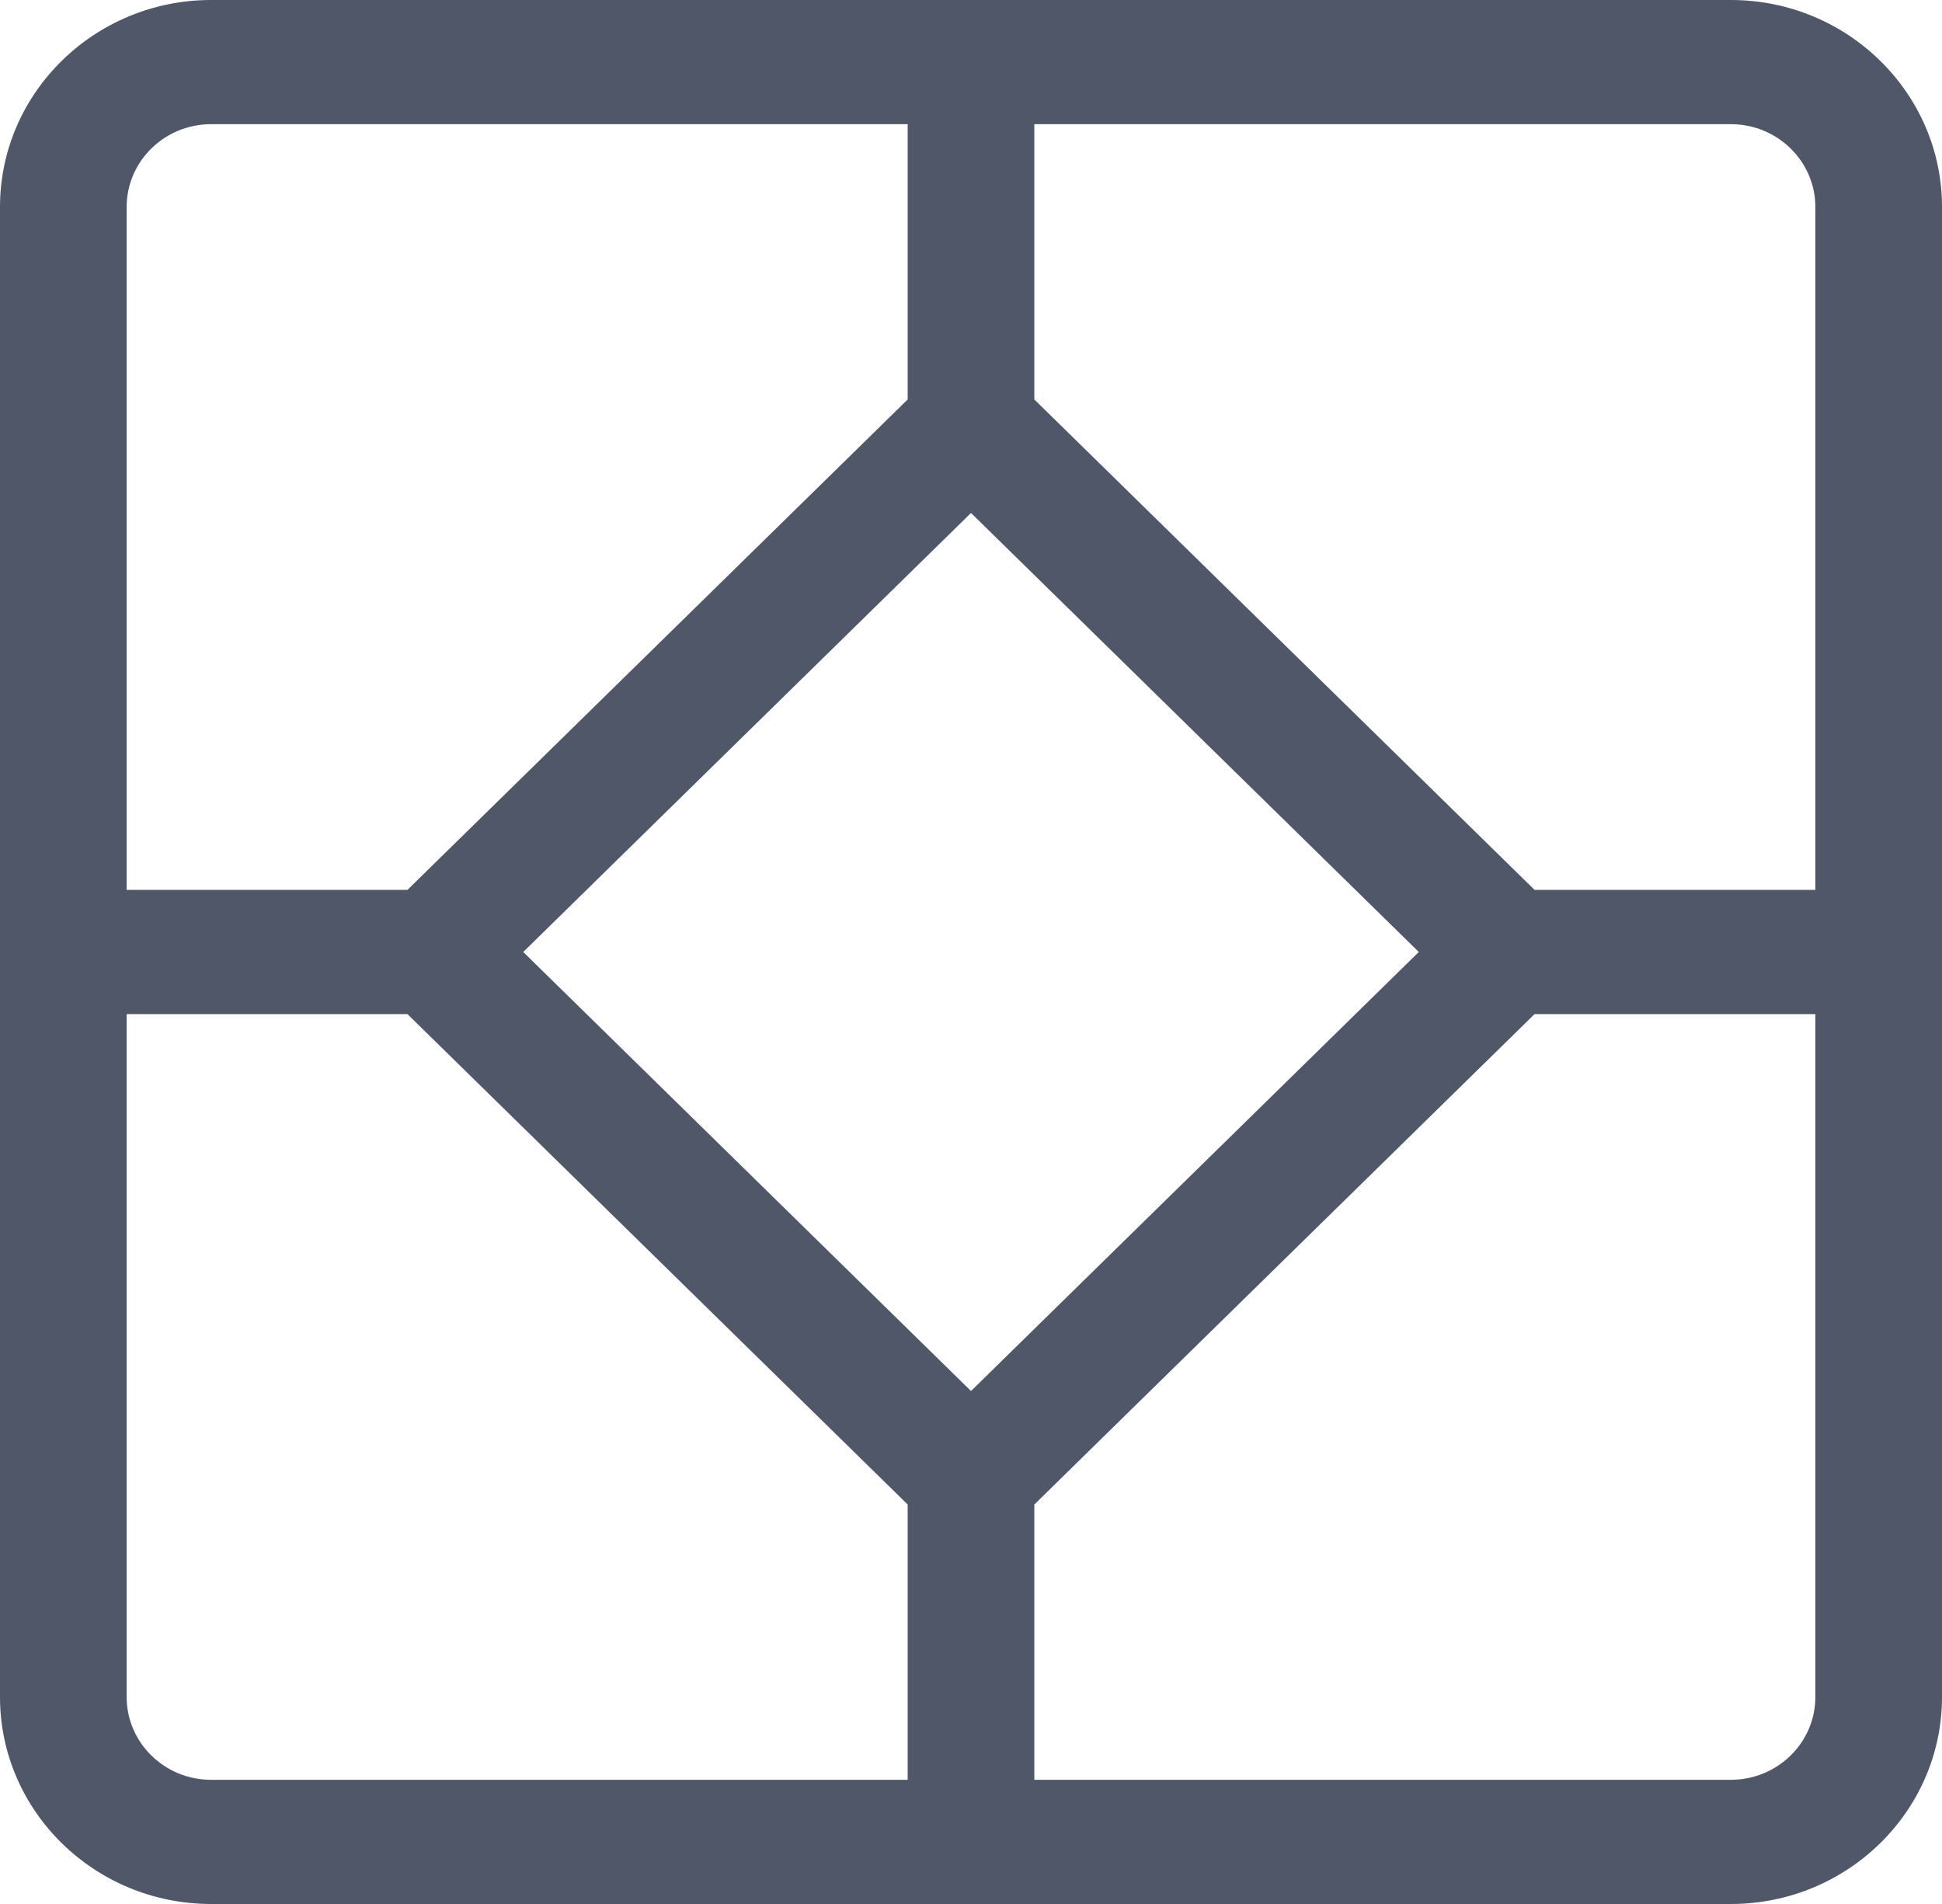 <svg width="51" height="50" viewBox="0 0 51 50" fill="none" xmlns="http://www.w3.org/2000/svg">
<path d="M45.456 0H5.543C2.487 0 0 2.438 0 5.435V44.565C0 47.562 2.487 50 5.543 50H45.456C48.513 50 51 47.562 51 44.565V5.435C51 2.438 48.513 0 45.456 0ZM3.326 5.435C3.326 4.236 4.321 3.261 5.543 3.261H23.837V10.49L10.7 23.369H3.326V5.435ZM23.837 46.739H5.543C4.321 46.739 3.326 45.764 3.326 44.565V26.631H10.7L23.837 39.51V46.739ZM13.741 25L25.5 13.471L37.26 25L25.5 36.529L13.741 25ZM47.674 44.565C47.674 45.764 46.679 46.739 45.456 46.739H27.163V39.51L40.3 26.631H47.674V44.565V44.565ZM47.674 23.369H40.3L27.163 10.49V3.261H45.456C46.679 3.261 47.674 4.236 47.674 5.435V23.369V23.369Z" fill="#505769"/>
</svg>
